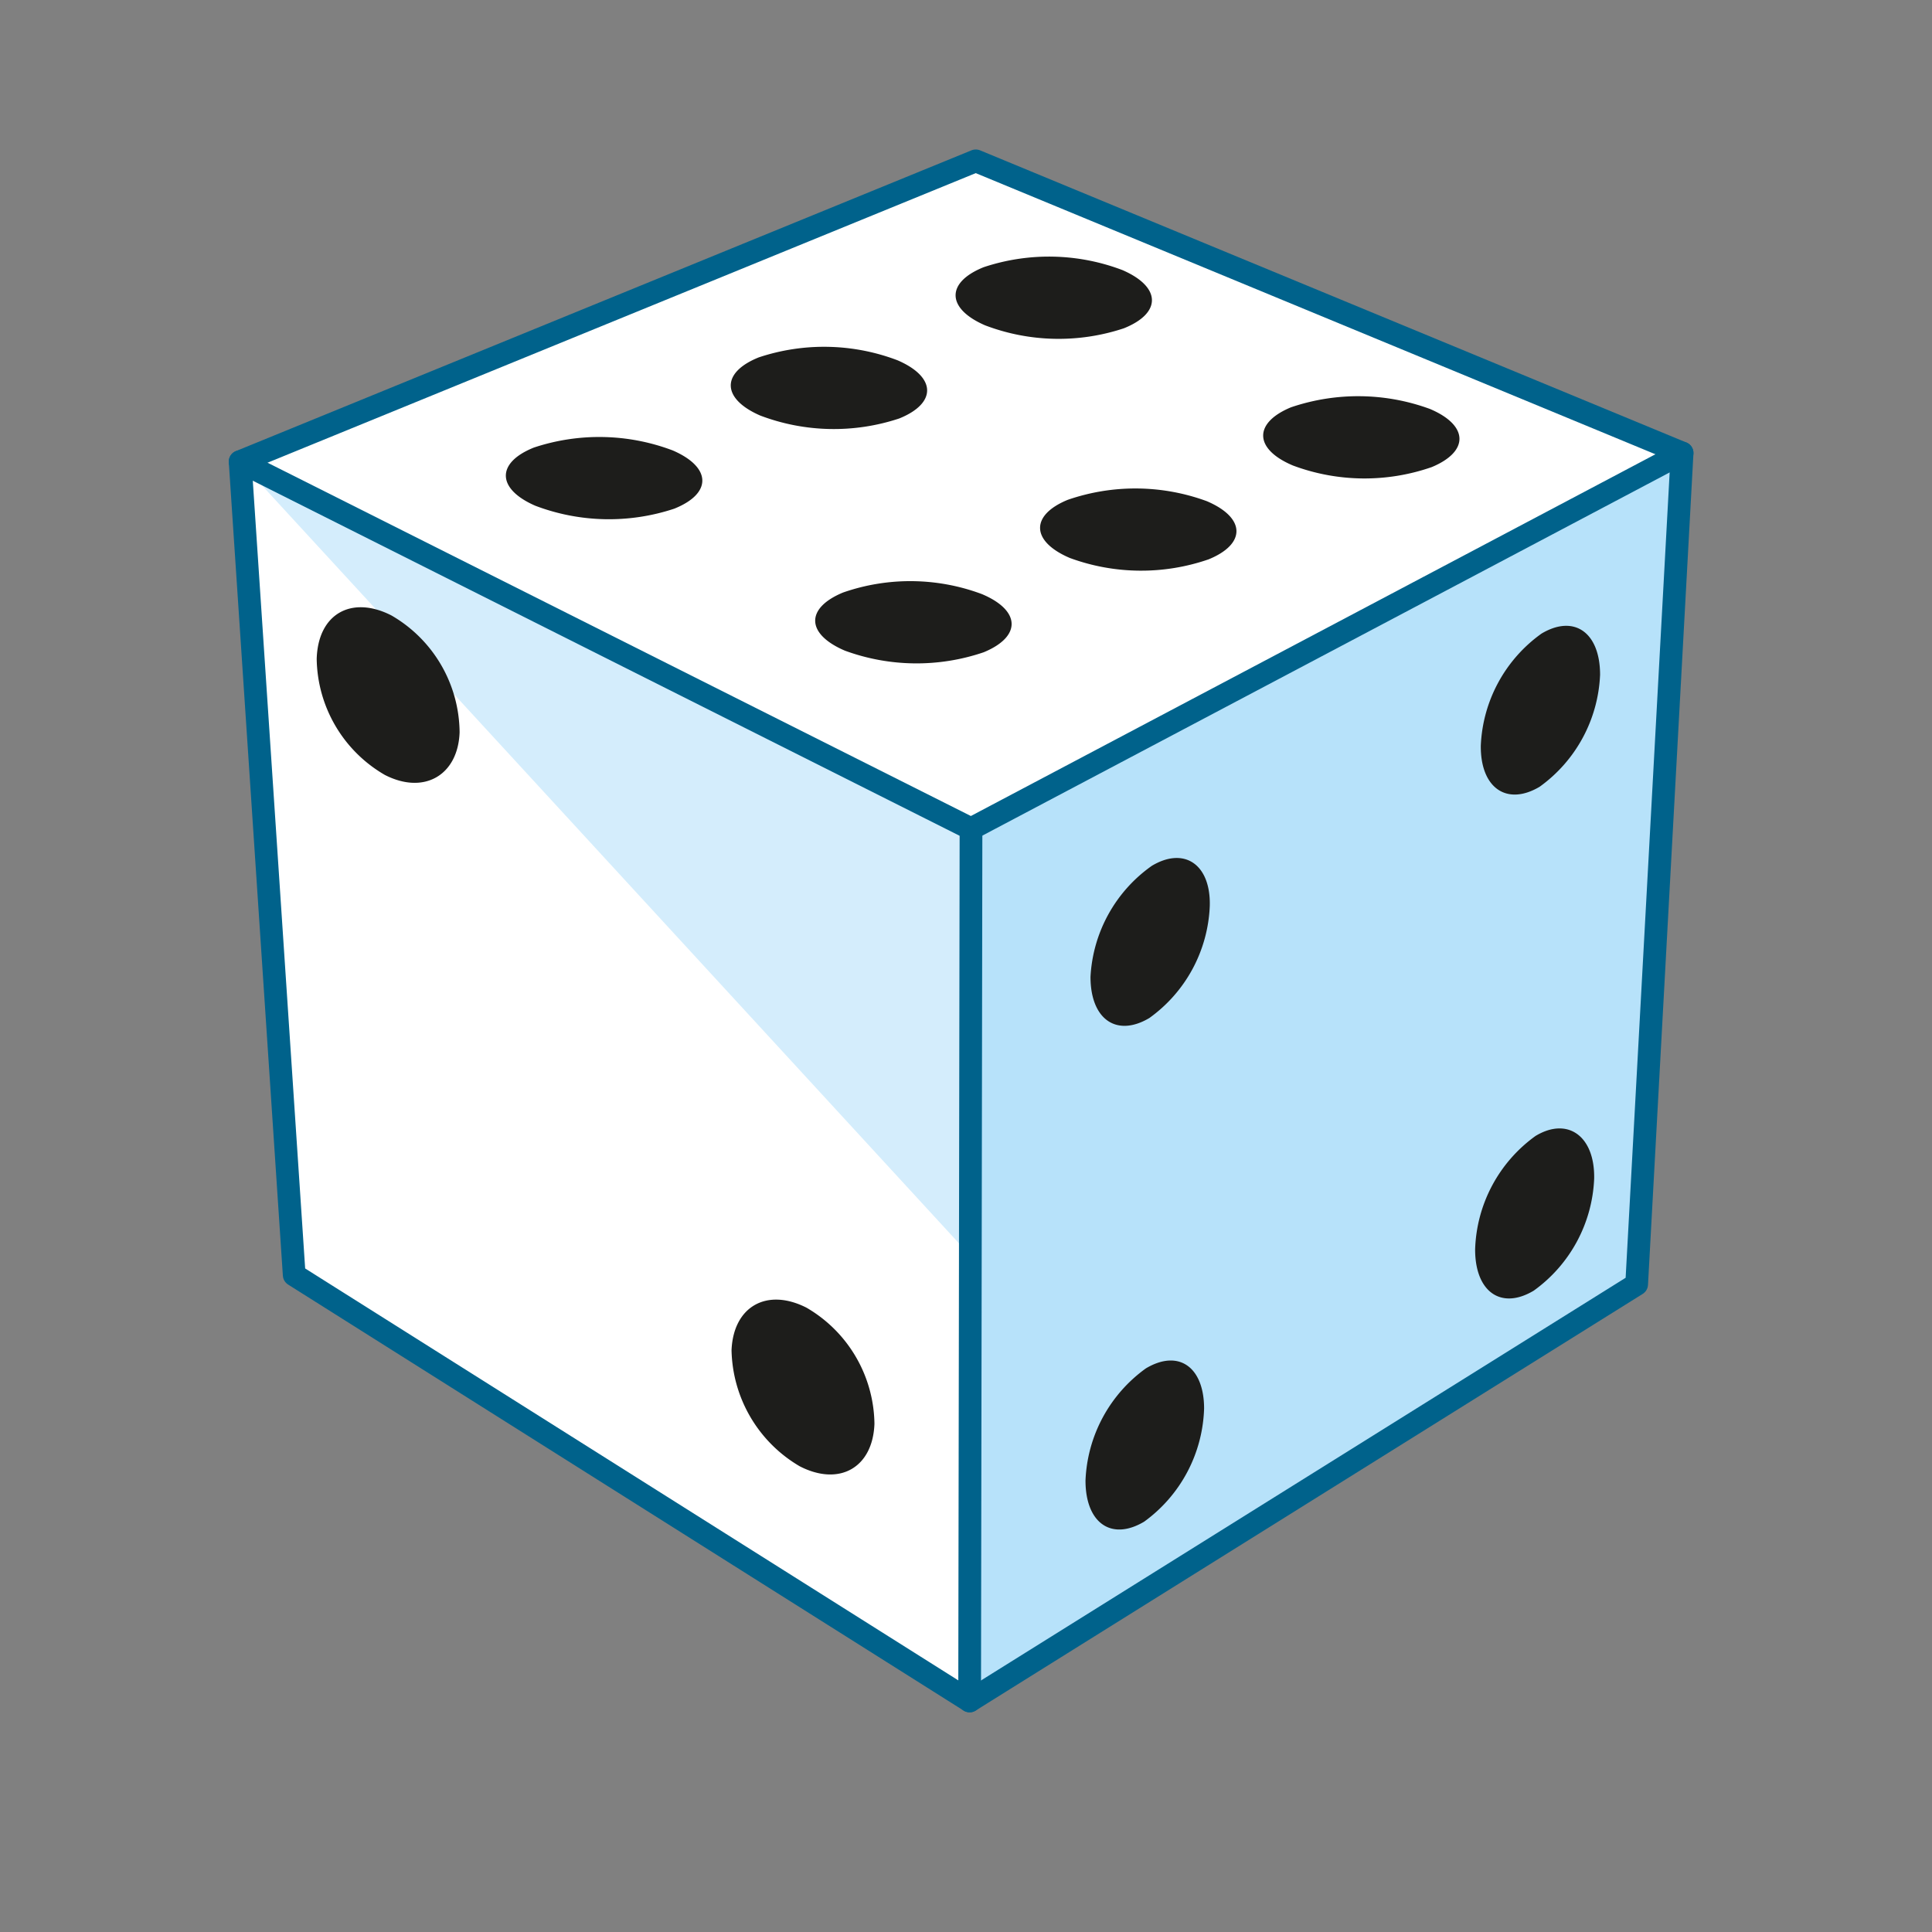 <svg id="Capa_1" data-name="Capa 1" xmlns="http://www.w3.org/2000/svg" viewBox="0 0 85.04 85.04"><rect x="0" y="0" width="85.04" height="85.04" fill="#808080" stroke="none"/><defs><style>.cls-1{fill:#fff;}.cls-2{fill:#b7e2fa;}.cls-3{fill:#d4edfc;}.cls-4{fill:#1d1d1b;}.cls-5{fill:none;stroke:#00628b;stroke-linecap:round;stroke-linejoin:round;}</style></defs><polygon class="cls-1" points="72.04 56.53 42.68 74.87 12.95 56.12 10.57 20.32 42.95 7.08 74.04 19.94 72.04 56.53"/><polygon class="cls-2" points="74.04 19.94 72.04 56.53 42.68 74.87 42.71 55.27 42.74 36.48 74.04 19.94"/><polygon class="cls-3" points="42.74 36.48 42.71 55.27 10.57 20.32 42.74 36.48"/><path class="cls-4" d="M67.77,34.63a6.4,6.4,0,0,0,2.66-4.93c0-1.86-1.14-2.67-2.58-1.81a6.39,6.39,0,0,0-2.67,4.93C65.16,34.68,66.32,35.49,67.77,34.63Z"/><path class="cls-4" d="M50.7,38.11A6.39,6.39,0,0,0,48,43c0,1.86,1.14,2.67,2.59,1.81a6.38,6.38,0,0,0,2.66-4.93C53.3,38.06,52.14,37.25,50.7,38.11Z"/><path class="cls-4" d="M50.44,60.23a6.39,6.39,0,0,0-2.66,4.94c0,1.86,1.13,2.67,2.58,1.81A6.39,6.39,0,0,0,53,62C53,60.18,51.89,59.37,50.44,60.23Z"/><path class="cls-4" d="M67.59,50A6.39,6.39,0,0,0,64.93,55c0,1.86,1.14,2.67,2.58,1.81a6.39,6.39,0,0,0,2.66-4.94C70.2,50,69,49.15,67.59,50Z"/><path class="cls-4" d="M17.23,27.09C15.49,26.2,14,27,13.94,29a6,6,0,0,0,3,5.11c1.74.89,3.22,0,3.29-1.87A6,6,0,0,0,17.23,27.09Z"/><path class="cls-4" d="M35.5,57.56c-1.75-.89-3.22-.05-3.3,1.87a6.06,6.06,0,0,0,3,5.11c1.75.9,3.22.06,3.29-1.87A6,6,0,0,0,35.5,57.56Z"/><path class="cls-4" d="M49.47,14.45c1.67-.67,1.64-1.82-.06-2.56a9.1,9.1,0,0,0-6.11-.13c-1.67.67-1.65,1.82.06,2.56A9.1,9.1,0,0,0,49.47,14.45Z"/><path class="cls-4" d="M23.5,19.7c-1.67.67-1.64,1.82.06,2.56a9.13,9.13,0,0,0,6.12.13c1.67-.67,1.64-1.82-.06-2.56A9.13,9.13,0,0,0,23.5,19.7Z"/><path class="cls-4" d="M33.4,15.73c-1.67.67-1.64,1.82.06,2.56a9.13,9.13,0,0,0,6.12.13c1.66-.67,1.64-1.82-.07-2.56A9.1,9.1,0,0,0,33.4,15.73Z"/><path class="cls-4" d="M37.11,26.08c-1.67.69-1.63,1.83.08,2.56a9.16,9.16,0,0,0,6.11.07c1.67-.69,1.63-1.84-.08-2.56A9,9,0,0,0,37.11,26.08Z"/><path class="cls-4" d="M56.82,17.93c-1.66.69-1.62,1.84.09,2.56a9,9,0,0,0,6.11.07c1.66-.69,1.62-1.84-.08-2.56A9.18,9.18,0,0,0,56.82,17.93Z"/><path class="cls-4" d="M47,22c-1.66.68-1.62,1.83.09,2.56a9.09,9.09,0,0,0,6.11.06c1.66-.68,1.63-1.83-.08-2.56A9.12,9.12,0,0,0,47,22Z"/><polyline class="cls-5" points="10.57 20.32 42.74 36.48 74.04 19.94"/><line class="cls-5" x1="42.68" y1="74.87" x2="42.74" y2="36.48"/><polygon class="cls-5" points="72.04 56.53 42.68 74.87 12.95 56.12 10.57 20.32 42.95 7.08 74.04 19.94 72.04 56.53"/></svg>